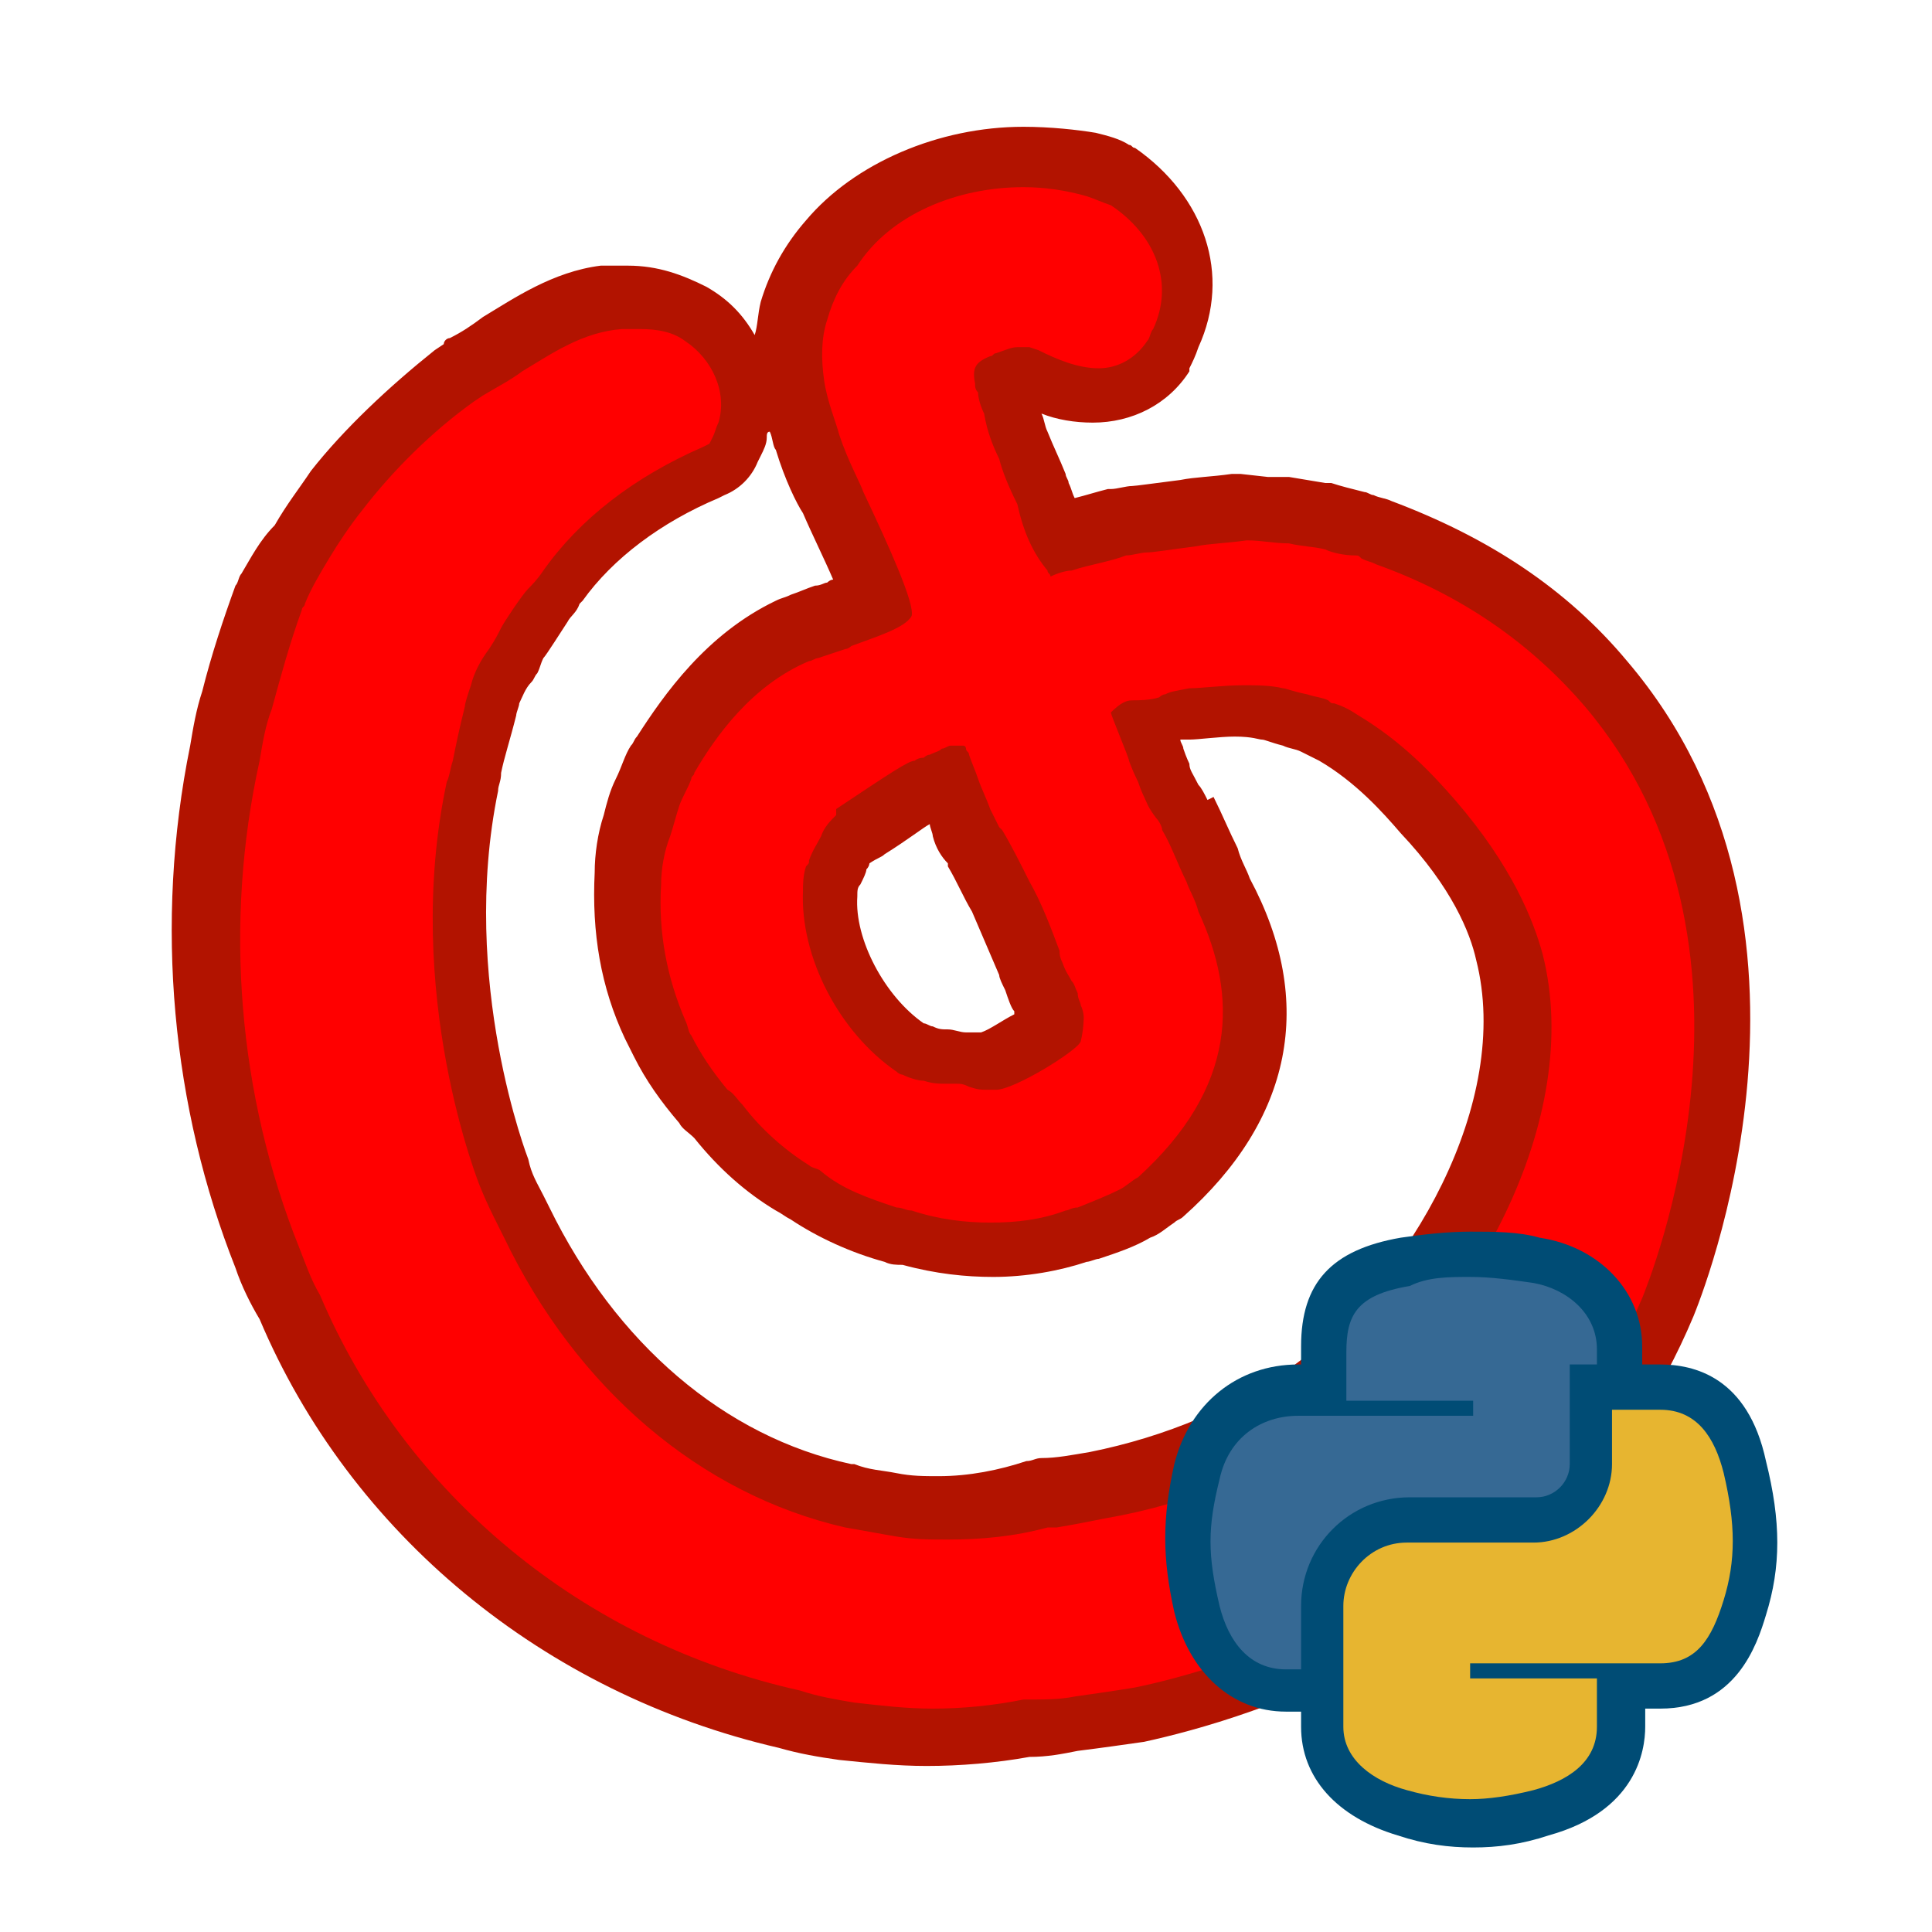 <?xml version="1.0" encoding="utf-8"?>
<!-- Generator: Adobe Illustrator 19.0.0, SVG Export Plug-In . SVG Version: 6.00 Build 0)  -->
<svg version="1.1" baseProfile="tiny" id="图层_2"
	 xmlns="http://www.w3.org/2000/svg" xmlns:xlink="http://www.w3.org/1999/xlink" width="100%" height="100%" x="0px" y="0px" viewBox="0 0 64 64"
	 xml:space="preserve">
<g id="XMLID_3_">
	<path id="XMLID_5_" fill="#B21300" d="M31.8,24.7c0.1,0,0.1,0,0.2,0c0,0,0,0.1,0.1,0.1c0,0.1,0.1,0.1,0.1,0.2
		c0.1,0.2,0.2,0.5,0.3,0.8c0.1,0.3,0.2,0.6,0.4,1c0.1,0.2,0.2,0.4,0.3,0.6l0.1,0.1c0.3,0.5,0.6,1.1,0.9,1.7c0.4,0.8,0.7,1.6,1,2.3
		c0,0.1,0.1,0.2,0.1,0.4c0.1,0.2,0.2,0.4,0.3,0.6c0.1,0.1,0.1,0.2,0.2,0.4c0.1,0.2,0.1,0.3,0.1,0.4c0.1,0.3,0.2,0.5,0.2,0.8
		c0,0.1-0.1,0.3-0.1,0.4c0,0.1,0,0.2-0.1,0.2c0,0.1-0.1,0.1-0.1,0.2c-0.6,0.7-1.7,1.2-2.7,1.2c-0.1,0-0.2,0-0.3,0
		c-0.2,0-0.3,0-0.4,0c-0.1,0-0.2,0-0.4-0.1c-0.1,0-0.2,0-0.3,0c-0.3,0-0.5,0-0.8-0.1c-0.2-0.1-0.5-0.1-0.7-0.2
		c-0.1,0-0.2-0.1-0.2-0.1c-2-1.3-3.3-3.9-3.1-6c0-0.3,0.1-0.6,0.1-0.8c0-0.1,0-0.1,0.1-0.2c0.1-0.3,0.3-0.6,0.4-0.8
		c0.2-0.3,0.3-0.5,0.5-0.7l0.1-0.1c0,0,0-0.1,0-0.1c0.8-0.7,1.6-1.3,2.3-1.6c0.1,0,0.2,0,0.2-0.1c0.1,0,0.3-0.1,0.5-0.1
		c0.2-0.1,0.3-0.1,0.4-0.2c0.1-0.1,0.2-0.1,0.3-0.1C31.6,24.8,31.7,24.7,31.8,24.7 M31.8,22.7c-0.3,0-0.5,0-0.6,0.1
		c-0.4,0.1-0.6,0.2-0.8,0.3c-0.1,0-0.1,0.1-0.2,0.1c0,0,0,0-0.1,0c-0.1,0-0.3,0.1-0.6,0.1c-1,0.4-2.1,1.1-3,2
		c-0.1,0.1-0.2,0.2-0.3,0.3c-0.3,0.3-0.5,0.6-0.7,1c-0.2,0.3-0.4,0.7-0.5,1.1c-0.1,0.1-0.1,0.3-0.1,0.4c-0.1,0.4-0.2,0.8-0.2,1.2
		c-0.2,2.9,1.5,6.1,4,7.8c0.2,0.1,0.4,0.2,0.6,0.3c0.3,0.1,0.7,0.2,1,0.3C30.6,38,31,38,31.4,38c0,0,0,0,0.1,0
		c0.2,0,0.4,0.1,0.5,0.1c0.2,0,0.4,0,0.6,0c0.1,0,0.3,0,0.4,0c1.6,0,3.3-0.8,4.2-1.9c0.1-0.1,0.2-0.2,0.2-0.3
		c0.1-0.2,0.2-0.4,0.3-0.7c0,0,0-0.1,0-0.2c0-0.1,0-0.2,0.1-0.3c0.1-0.3,0.1-0.7,0.1-1c-0.1-0.4-0.2-0.7-0.3-1.1
		c0-0.1-0.1-0.3-0.2-0.5c-0.1-0.2-0.2-0.4-0.3-0.5c-0.1-0.2-0.1-0.2-0.2-0.3c0-0.1-0.1-0.2-0.1-0.2c0,0,0-0.1,0-0.1
		c-0.3-0.8-0.7-1.7-1.1-2.5c-0.3-0.6-0.6-1.2-0.9-1.8c0,0,0,0,0-0.1l-0.1-0.1c-0.1-0.1-0.2-0.2-0.2-0.3c-0.1-0.3-0.2-0.6-0.4-0.9
		c-0.1-0.3-0.2-0.6-0.3-0.8c-0.1-0.1-0.1-0.3-0.2-0.4L32,24.9l1.8-0.9l0-0.1c-0.2-0.4-0.5-0.7-0.9-0.9
		C32.5,22.8,32.1,22.7,31.8,22.7L31.8,22.7z"/>
	<g id="XMLID_83_">
		<path id="XMLID_79_" fill="#FF0000" d="M30.7,57.5c-0.9,0-1.8-0.1-2.7-0.2c-0.6-0.1-1.3-0.2-1.9-0.4c-7.5-1.7-13.7-6.8-16.5-13.7
			c-0.2-0.5-0.5-1.1-0.7-1.6C6.7,36.5,6.2,30.6,7.4,25c0.1-0.6,0.2-1.2,0.4-1.8C8,22,8.4,20.9,8.8,19.8c0-0.1,0.1-0.2,0.1-0.3
			c0.3-0.5,0.5-1.1,0.9-1.6c0.3-0.6,0.7-1.1,1.2-1.7c1.1-1.4,2.5-2.7,3.9-3.8l0.3-0.2c0,0,0.1-0.1,0.1-0.1c0.5-0.2,0.8-0.5,1.2-0.7
			c1-0.7,2.2-1.4,3.8-1.5c0,0,0.2,0,0.4,0c0.1,0,0.2,0,0.3,0c0.8,0,1.5,0.2,2.1,0.5c1.3,0.8,2,2.4,1.5,3.9c-0.1,0.2-0.1,0.4-0.2,0.6
			L24.2,15c-0.1,0.2-0.3,0.4-0.5,0.6l-0.2,0.1c-2.1,0.9-3.8,2.2-4.9,3.8c-0.2,0.3-0.4,0.5-0.5,0.6c-0.2,0.2-0.7,1.1-0.9,1.2
			c-0.1,0.2-0.2,0.4-0.3,0.6c0,0,0,0.1-0.1,0.1c-0.2,0.3-0.4,0.6-0.5,1c-0.1,0.3-0.1,0.5-0.2,0.6c-0.2,0.8-0.3,1.4-0.4,1.8
			c-0.1,0.3-0.1,0.5-0.2,0.7c-1.4,6.7,1,12.8,1.1,12.8c0.2,0.4,0.4,0.8,0.5,1.2l0.2,0.4c2.3,4.8,6.2,8.1,10.7,9
			c0.5,0.1,1.1,0.2,1.6,0.3c0.5,0.1,1,0.1,1.5,0.1c1,0,2.1-0.1,3.1-0.4c0.1,0,0.3-0.1,0.4-0.1c0.5-0.1,1.1-0.2,1.6-0.2
			c2.7-0.5,5.2-1.5,7.2-3c4.2-3.1,7.7-9.3,6.4-14.5c-0.3-1-0.9-2.6-2.7-4.6c-0.7-0.8-1.6-1.8-3-2.6c-0.2-0.1-0.5-0.3-0.7-0.4
			c-0.3-0.1-0.5-0.2-0.7-0.2c-0.4-0.1-0.7-0.2-0.7-0.2c-0.1,0-0.5-0.1-1.1-0.1c-0.6,0-1.3,0.1-1.7,0.1c-0.4,0-0.5,0.1-0.6,0.1
			l-0.2,0.1c-0.2,0.1-0.5,0.1-0.7,0.1c0,0.1,0.1,0.1,0.1,0.2c0.1,0.3,0.2,0.5,0.2,0.5c0,0.1,0.3,0.6,0.3,0.6
			c0.1,0.3,0.2,0.4,0.2,0.5c0.1,0.2,0.1,0.2,0.4,0.7l0.2,0.5l0.1,0.1c0.2,0.5,0.5,1.1,0.8,1.6c0.1,0.3,0.3,0.6,0.4,1
			c2,3.7,1.3,7.1-2,10c0,0-0.1,0.1-0.1,0.1c-0.2,0.1-0.5,0.3-0.7,0.4c-0.5,0.3-1,0.5-1.5,0.6c-0.1,0-0.3,0.1-0.4,0.1
			c-0.9,0.3-1.8,0.5-2.8,0.5c-0.9,0-1.9-0.1-2.8-0.4c-0.1,0-0.3-0.1-0.5-0.1c-1-0.3-2-0.7-2.8-1.3c-0.1-0.1-0.3-0.2-0.4-0.3
			c-0.9-0.6-1.8-1.4-2.5-2.3c-0.2-0.2-0.3-0.3-0.4-0.5c-0.5-0.6-1-1.3-1.4-2c-0.1-0.1-0.2-0.3-0.3-0.5c-0.7-1.5-1-3.2-0.9-5
			c0.1-0.6,0.2-1.2,0.3-1.8c0.1-0.4,0.2-0.7,0.4-1.1c0.1-0.3,0.3-0.7,0.5-1c0-0.1,0.1-0.2,0.1-0.2c0.8-1.3,2.1-3.1,4.2-4.1
			c0.1-0.1,0.2-0.1,0.4-0.1c0.3-0.1,0.5-0.2,0.8-0.3c0.1-0.1,0.3-0.1,0.3-0.1c0.3-0.1,0.8-0.3,1.2-0.5c-0.3-0.7-0.9-2.1-1.4-3.2
			c-0.1-0.3-0.5-1-0.8-2c-0.2-0.5-0.4-1.2-0.5-2c-0.1-0.9-0.1-1.6,0.1-2.4c0.2-0.8,0.6-1.6,1.2-2.3c1.5-1.7,3.9-2.8,6.5-2.8
			c0.9,0,1.7,0.1,2.4,0.4c0.3,0.1,0.6,0.2,0.9,0.4c0,0,0.1,0,0.1,0.1c1.9,1.3,2.6,3.4,1.7,5.4c-0.1,0.2-0.2,0.4-0.3,0.5
			c-0.6,0.9-1.4,1.3-2.4,1.3c-0.9,0-1.8-0.4-2.4-0.7l-0.2-0.1c0,0,0,0,0,0c-0.1,0-0.2,0-0.3,0.1c0,0-0.1,0-0.1,0.1c0,0,0,0.1,0,0.1
			c0.1,0.3,0.1,0.5,0.2,0.8c0.1,0.6,0.3,1,0.4,1.4c0.1,0.4,0.3,0.9,0.6,1.4c0,0,0,0.1,0.1,0.1c0.1,0.5,0.3,1,0.6,1.5
			c0.7-0.2,1.3-0.4,1.9-0.5l0.7-0.1c0.2,0,0.8-0.1,1.6-0.2c0.5-0.1,1-0.1,1.7-0.2c0,0,0.1,0,0.1,0c0,0,1.5,0.1,1.5,0.1l1.3,0.2
			c0.3,0.1,0.7,0.2,1.1,0.3c0.1,0,0.2,0,0.3,0.1c0.2,0.1,0.3,0.1,0.5,0.2c3,1.1,5.4,2.8,7.3,5c7.1,8.4,2.3,20.1,2.1,20.6
			C51,53.3,40.7,56.1,37.7,56.8c-0.6,0.1-1.4,0.2-2.1,0.3c-0.5,0.1-1,0.1-1.6,0.2C32.9,57.4,31.8,57.5,30.7,57.5z M28.5,27.6
			c0,0-0.1,0.1-0.1,0.1c-0.1,0.1-0.2,0.2-0.3,0.4c-0.1,0.2-0.2,0.4-0.3,0.7c-0.1,0.3-0.1,0.5-0.1,0.7c-0.1,1.8,1.1,4,2.7,5.1
			c0.2,0.1,0.4,0.2,0.6,0.2c0.2,0,0.4,0.1,0.6,0.1c0.2,0,0.3,0,0.5,0.1c0.1,0,0.2,0,0.3,0c0.1,0,0.3,0,0.4,0c0.1,0,0.2,0,0.2,0
			c0.3-0.1,1.5-0.8,1.9-1.1c0-0.1,0-0.1,0-0.2c0-0.1,0-0.1,0-0.2c0,0,0,0,0,0c0-0.1-0.1-0.2-0.1-0.3c-0.1-0.1-0.1-0.2-0.2-0.3
			c-0.1-0.2-0.2-0.4-0.3-0.7c-0.1-0.2-0.1-0.3-0.1-0.4c-0.3-0.7-0.6-1.5-0.9-2.2c-0.3-0.6-0.6-1.1-0.8-1.6l0-0.1
			c-0.1-0.2-0.3-0.5-0.4-0.8c-0.1-0.3-0.3-0.7-0.4-1c0-0.1-0.1-0.2-0.1-0.3c0,0-0.1,0-0.1,0c-0.1,0-0.2,0.1-0.3,0.1
			c-0.1,0-0.2,0.1-0.3,0.1c-0.2,0.1-0.6,0.4-2.1,1.4C28.6,27.5,28.5,27.6,28.5,27.6z"/>
		<path id="XMLID_19_" fill="#B21300" d="M33.9,6.2c0.7,0,1.4,0.1,2.1,0.3c0.3,0.1,0.5,0.2,0.8,0.3c1.5,1,2.1,2.6,1.4,4.1
			c-0.1,0.1-0.1,0.3-0.2,0.4c-0.4,0.6-1,0.9-1.6,0.9c-0.7,0-1.4-0.3-2-0.6l-0.3-0.1c0,0-0.1,0-0.2,0c-0.1,0-0.1,0-0.2,0
			c-0.2,0-0.4,0.1-0.7,0.2c-0.1,0-0.1,0.1-0.2,0.1c-0.5,0.2-0.6,0.4-0.5,0.9c0,0.1,0,0.2,0.1,0.3c0,0.2,0.1,0.5,0.2,0.7
			c0.1,0.6,0.3,1.1,0.5,1.5c0.1,0.4,0.3,0.9,0.6,1.5c0.2,0.9,0.5,1.6,1,2.2c0,0.1,0.1,0.1,0.1,0.2c0.2-0.1,0.5-0.2,0.7-0.2
			c0.6-0.2,1.3-0.3,1.8-0.5c0.2,0,0.5-0.1,0.7-0.1c0.2,0,0.8-0.1,1.6-0.2c0.5-0.1,1-0.1,1.7-0.2c0.5,0,0.9,0.1,1.4,0.1
			c0.4,0.1,0.8,0.1,1.2,0.2c0.2,0.1,0.6,0.2,1,0.2c0.1,0,0.1,0,0.2,0.1c0.2,0.1,0.3,0.1,0.5,0.2c2.8,1,5.1,2.6,6.9,4.7
			c6.7,7.9,2.1,19.1,1.9,19.6c-4.1,9.6-13.9,12.3-16.8,12.9c-0.6,0.1-1.3,0.2-2,0.3c-0.5,0.1-1,0.1-1.6,0.1c0,0-0.1,0-0.1,0
			c-1,0.2-2,0.3-3,0.3c-0.9,0-1.7-0.1-2.6-0.2c-0.6-0.1-1.2-0.2-1.8-0.4c-7.2-1.6-13.1-6.5-15.9-13.1c-0.3-0.5-0.5-1.1-0.7-1.6
			c-2-5-2.5-10.7-1.3-16.1c0.1-0.6,0.2-1.2,0.4-1.7c0.3-1.1,0.6-2.2,1-3.3c0-0.1,0.1-0.1,0.1-0.2c0.2-0.5,0.5-1,0.8-1.5
			c0.3-0.5,0.7-1.1,1.1-1.6c1-1.3,2.3-2.6,3.7-3.6l0.3-0.2c0.5-0.3,0.9-0.5,1.3-0.8c1-0.6,2-1.3,3.3-1.4c0.1,0,0.2,0,0.4,0
			c0.1,0,0.2,0,0.2,0c0.6,0,1.1,0.1,1.5,0.4c0.9,0.6,1.4,1.7,1.1,2.7c-0.1,0.2-0.1,0.3-0.2,0.5l-0.1,0.2l-0.2,0.1
			c-2.3,1-4.1,2.4-5.3,4.1c-0.2,0.3-0.4,0.5-0.5,0.6c-0.2,0.2-0.8,1.1-0.9,1.3c-0.1,0.2-0.2,0.4-0.4,0.7c-0.3,0.4-0.5,0.8-0.6,1.2
			c-0.1,0.3-0.2,0.6-0.2,0.7c-0.2,0.8-0.3,1.3-0.4,1.8c-0.1,0.3-0.1,0.5-0.2,0.7c-1.5,7,1.1,13.4,1.1,13.4c0.2,0.5,0.4,0.9,0.6,1.3
			l0.2,0.4c2.4,5,6.5,8.5,11.3,9.6c0.6,0.1,1.1,0.2,1.7,0.3c0.6,0.1,1.1,0.1,1.7,0.1c1.1,0,2.2-0.1,3.3-0.4c0.1,0,0.2,0,0.3,0
			c0.6-0.1,1.1-0.2,1.6-0.3c2.9-0.5,5.5-1.6,7.7-3.2c4.4-3.3,8.2-10,6.8-15.5c-0.3-1.1-1-2.9-2.9-5.1c-0.7-0.8-1.7-1.9-3.2-2.8
			c-0.3-0.2-0.5-0.3-0.8-0.4c-0.1,0-0.1,0-0.2-0.1c-0.2-0.1-0.4-0.1-0.7-0.2c-0.5-0.1-0.7-0.2-0.8-0.2c-0.4-0.1-0.9-0.1-1.3-0.1
			c-0.7,0-1.4,0.1-1.8,0.1c-0.5,0.1-0.6,0.1-0.8,0.2c-0.1,0-0.2,0.1-0.2,0.1c-0.3,0.1-0.7,0.1-0.9,0.1c-0.2,0-0.4,0.1-0.7,0.4
			c0,0.1,0.6,1.5,0.6,1.6c0,0,0.1,0.3,0.3,0.7c0.1,0.3,0.2,0.5,0.2,0.5c0.1,0.2,0.1,0.3,0.4,0.7c0.1,0.1,0.2,0.3,0.2,0.4
			c0.3,0.5,0.5,1.1,0.8,1.7c0.1,0.3,0.3,0.6,0.4,1C41,33,41,36,37.7,39c-0.2,0.1-0.4,0.3-0.6,0.4c-0.4,0.2-0.9,0.4-1.4,0.6
			c-0.2,0-0.3,0.1-0.4,0.1c-0.8,0.3-1.6,0.4-2.5,0.4c-0.8,0-1.7-0.1-2.6-0.4c-0.2,0-0.3-0.1-0.5-0.1c-0.9-0.3-1.8-0.6-2.5-1.2
			c-0.1-0.1-0.3-0.1-0.4-0.2c-0.8-0.5-1.6-1.2-2.2-2c-0.2-0.2-0.3-0.4-0.5-0.5c-0.5-0.6-0.9-1.2-1.2-1.8c-0.1-0.1-0.1-0.3-0.2-0.5
			c-0.6-1.4-0.9-2.9-0.8-4.5c0-0.5,0.1-1.1,0.3-1.6c0.1-0.3,0.2-0.7,0.3-1c0.1-0.3,0.3-0.6,0.4-0.9c0-0.1,0.1-0.1,0.1-0.2
			c0.7-1.2,1.9-2.9,3.8-3.7c0.1,0,0.2-0.1,0.3-0.1c0.3-0.1,0.6-0.2,0.9-0.3c0.1,0,0.2-0.1,0.2-0.1c0.8-0.3,1.8-0.6,2-1
			c0.1-0.4-0.7-2.2-1.6-4.1c-0.1-0.3-0.5-1-0.8-1.9c-0.1-0.4-0.4-1.1-0.5-1.8c-0.1-0.7-0.1-1.4,0.1-2c0.2-0.7,0.5-1.3,1-1.8
			C29.5,7.1,31.7,6.2,33.9,6.2 M32.7,36.1c0.1,0,0.2,0,0.3,0c0.6,0,2.7-1.3,2.8-1.6c0.1-0.4,0.1-0.8,0.1-0.8c0,0,0-0.2-0.1-0.4
			c0-0.1-0.1-0.2-0.1-0.4c-0.1-0.2-0.1-0.3-0.2-0.4c-0.1-0.2-0.2-0.3-0.3-0.6c-0.1-0.2-0.1-0.3-0.1-0.4c-0.3-0.8-0.6-1.6-1-2.3
			c-0.3-0.6-0.6-1.2-0.9-1.7l-0.1-0.1c-0.1-0.2-0.2-0.4-0.3-0.6c-0.1-0.3-0.3-0.7-0.4-1c-0.1-0.3-0.2-0.5-0.3-0.8
			c0-0.1-0.1-0.1-0.1-0.2c0,0,0-0.1-0.1-0.1c-0.1,0-0.1,0-0.2,0c-0.1,0-0.1,0-0.2,0c-0.1,0-0.2,0.1-0.3,0.1
			c-0.1,0.1-0.2,0.1-0.4,0.2c-0.1,0-0.2,0.1-0.2,0.1c-0.2,0-0.3,0.1-0.3,0.1c-0.2,0-0.8,0.4-2.6,1.6c0,0,0,0.1,0,0.1L27.7,27
			c-0.2,0.2-0.4,0.4-0.5,0.7c-0.1,0.2-0.3,0.5-0.4,0.8c0,0.1,0,0.1-0.1,0.2c-0.1,0.3-0.1,0.6-0.1,0.8c-0.1,2.2,1.2,4.7,3.1,6
			c0.1,0.1,0.2,0.1,0.2,0.1c0.2,0.1,0.5,0.2,0.7,0.2c0.3,0.1,0.5,0.1,0.8,0.1c0.1,0,0.2,0,0.3,0c0.1,0,0.2,0,0.4,0.1
			C32.4,36.1,32.5,36.1,32.7,36.1 M33.9,4.2l0,2L33.9,4.2c-2.8,0-5.6,1.2-7.2,3.1C26,8.1,25.5,9,25.2,10c-0.1,0.4-0.1,0.8-0.2,1.1
			c-0.4-0.7-0.9-1.2-1.6-1.6c-0.8-0.4-1.6-0.7-2.6-0.7c-0.1,0-0.2,0-0.4,0c-0.2,0-0.3,0-0.5,0C18.3,9,17,9.9,16,10.5
			c-0.4,0.3-0.7,0.5-1.1,0.7c-0.1,0-0.2,0.1-0.2,0.2l-0.3,0.2c-1.5,1.2-3,2.6-4.1,4c-0.4,0.6-0.8,1.1-1.2,1.8
			C8.6,17.9,8.3,18.5,8,19c-0.1,0.1-0.1,0.3-0.2,0.4c-0.4,1.1-0.8,2.3-1.1,3.5c-0.2,0.6-0.3,1.2-0.4,1.8C5.1,30.6,5.7,36.7,7.8,42
			c0.2,0.6,0.5,1.2,0.8,1.7c3,7.1,9.4,12.4,17.2,14.2c0.7,0.2,1.3,0.3,2,0.4c1,0.1,1.9,0.2,2.9,0.2c1.1,0,2.3-0.1,3.4-0.3
			c0.6,0,1.1-0.1,1.6-0.2c0.8-0.1,1.5-0.2,2.2-0.3c3.2-0.7,13.8-3.6,18.2-14.1c0.2-0.5,5.3-12.9-2.2-21.7c-2-2.4-4.6-4.1-7.8-5.3
			c-0.2-0.1-0.4-0.1-0.6-0.2c-0.1,0-0.2-0.1-0.3-0.1c-0.4-0.1-0.8-0.2-1.1-0.3c-0.1,0-0.1,0-0.2,0l-1.2-0.2c0,0-0.1,0-0.1,0l-0.6,0
			l-0.9-0.1c0,0-0.1,0-0.1,0c-0.1,0-0.2,0-0.2,0c-0.7,0.1-1.2,0.1-1.7,0.2c-0.8,0.1-1.5,0.2-1.6,0.2c-0.2,0-0.5,0.1-0.7,0.1
			c0,0-0.1,0-0.1,0c-0.4,0.1-0.7,0.2-1.1,0.3c-0.1-0.2-0.1-0.3-0.2-0.5c0-0.1-0.1-0.2-0.1-0.3c-0.2-0.5-0.4-0.9-0.6-1.4
			c-0.1-0.2-0.1-0.4-0.2-0.6c0.5,0.2,1.1,0.3,1.7,0.3c1.3,0,2.5-0.6,3.2-1.7c0,0,0,0,0-0.1c0.1-0.2,0.2-0.4,0.3-0.7
			c1.1-2.4,0.2-5-2.1-6.6c-0.1,0-0.1-0.1-0.2-0.1c-0.3-0.2-0.7-0.3-1.1-0.4C35.7,4.3,34.8,4.2,33.9,4.2L33.9,4.2z M31.1,48.9
			c-0.5,0-0.9,0-1.4-0.1c-0.5-0.1-0.9-0.1-1.4-0.3c0,0,0,0-0.1,0c-4.2-0.9-7.8-4-10-8.5l-0.2-0.4c-0.2-0.4-0.4-0.7-0.5-1.2
			c0,0-2.3-5.9-1-12.2c0-0.2,0.1-0.3,0.1-0.6c0.1-0.5,0.3-1.1,0.5-1.9c0-0.1,0.1-0.3,0.1-0.4c0.1-0.2,0.2-0.5,0.4-0.7
			c0.1-0.1,0.1-0.2,0.2-0.3c0.1-0.2,0.1-0.3,0.2-0.5c0.1-0.1,0.6-0.9,0.8-1.2c0.1-0.2,0.3-0.3,0.4-0.6c0,0,0.1-0.1,0.1-0.1
			c1-1.4,2.6-2.6,4.5-3.4l0.2-0.1c0.5-0.2,0.9-0.6,1.1-1.1l0.1-0.2c0.1-0.2,0.2-0.4,0.2-0.6c0-0.1,0-0.2,0.1-0.2
			c0.1,0.2,0.1,0.5,0.2,0.6c0.3,1,0.7,1.8,0.9,2.1c0.3,0.7,0.7,1.5,1,2.2c-0.1,0-0.2,0.1-0.2,0.1c-0.1,0-0.2,0.1-0.4,0.1
			c-0.3,0.1-0.5,0.2-0.8,0.3c-0.2,0.1-0.3,0.1-0.5,0.2c-2.3,1.1-3.7,3.1-4.6,4.5c-0.1,0.1-0.1,0.2-0.2,0.3c-0.2,0.3-0.3,0.7-0.5,1.1
			c-0.2,0.4-0.3,0.8-0.4,1.2c-0.2,0.6-0.3,1.3-0.3,1.9c-0.1,2,0.2,3.8,1,5.5c0.1,0.2,0.2,0.4,0.3,0.6c0.4,0.8,0.9,1.5,1.5,2.2
			c0.1,0.2,0.3,0.3,0.5,0.5c0.8,1,1.7,1.8,2.7,2.4c0.2,0.1,0.3,0.2,0.5,0.3c0.9,0.6,2,1.1,3.1,1.4c0.2,0.1,0.4,0.1,0.6,0.1
			c1.1,0.3,2.1,0.4,3,0.4c1.1,0,2.2-0.2,3.1-0.5c0.1,0,0.3-0.1,0.4-0.1c0.6-0.2,1.2-0.4,1.7-0.7c0.3-0.1,0.5-0.3,0.8-0.5
			c0.1-0.1,0.2-0.1,0.3-0.2c3.6-3.2,4.4-7.1,2.2-11.2c-0.1-0.3-0.3-0.6-0.4-1c-0.3-0.6-0.5-1.1-0.8-1.7L40,26.5
			c-0.1-0.2-0.2-0.4-0.3-0.5c-0.2-0.4-0.3-0.5-0.3-0.7c0,0-0.1-0.2-0.2-0.5c0-0.1-0.1-0.2-0.1-0.3c0.1,0,0.1,0,0.3,0
			c0.3,0,1-0.1,1.5-0.1c0.6,0,0.8,0.1,0.9,0.1c0.1,0,0.3,0.1,0.7,0.2c0.2,0.1,0.4,0.1,0.6,0.2c0.2,0.1,0.4,0.2,0.6,0.3
			c1.2,0.7,2.1,1.7,2.7,2.4c1.7,1.8,2.3,3.3,2.5,4.2c1.2,4.7-2.2,10.6-6,13.4c-1.9,1.4-4.3,2.4-6.8,2.9c-0.6,0.1-1.1,0.2-1.6,0.2
			c-0.2,0-0.3,0.1-0.5,0.1C33.1,48.7,32.1,48.9,31.1,48.9L31.1,48.9z M29.3,28.3c0.8-0.5,1.3-0.9,1.5-1c0,0.1,0.1,0.3,0.1,0.4
			c0.1,0.4,0.3,0.7,0.5,0.9l0,0.1c0.3,0.5,0.5,1,0.8,1.5c0.3,0.7,0.6,1.4,0.9,2.1c0,0.1,0.1,0.3,0.2,0.5c0.1,0.3,0.2,0.6,0.3,0.7
			c0,0,0,0.1,0,0.1c-0.4,0.2-0.8,0.5-1.1,0.6c-0.1,0-0.2,0-0.3,0c-0.1,0-0.1,0-0.2,0c-0.2,0-0.4-0.1-0.6-0.1c-0.2,0-0.3,0-0.5-0.1
			c-0.1,0-0.2-0.1-0.3-0.1c-1.3-0.9-2.3-2.8-2.2-4.2c0-0.2,0-0.3,0.1-0.4c0.1-0.2,0.2-0.4,0.2-0.5c0.1-0.1,0.1-0.2,0.1-0.2
			C29.1,28.4,29.2,28.4,29.3,28.3L29.3,28.3L29.3,28.3z"/>
	</g>
</g>
<g id="XMLID_4_">
	<g id="XMLID_10_">
		<path id="XMLID_18_" fill="#366994" d="M42.6,55.9c-1.5,0-2.5-1-3-2.7c-0.4-1.7-0.4-2.8,0-4.6C40,47,41.3,46,43,46h0.8v-1.4
			c0-1.7,0.8-2.6,2.7-2.9c0.7-0.1,1.4-0.2,2.2-0.2c0.8,0,1.5,0.1,2.2,0.2c1.6,0.3,2.7,1.5,2.7,2.9v4c0,1.6-1.3,2.9-2.8,2.9h-4.2
			c-1,0-1.9,0.9-1.9,1.8v2.6H42.6z"/>
		<path id="XMLID_14_" fill="#004C75" d="M48.7,42.3c0.7,0,1.4,0.1,2.1,0.2c1.1,0.2,2.1,1,2.1,2.2v4c0,1.2-0.9,2.1-2.1,2.1h-4.2
			c-1.4,0-2.6,1.2-2.6,2.6v1.9h-1.4c-1.2,0-1.9-0.9-2.2-2.1c-0.4-1.7-0.4-2.6,0-4.2c0.3-1.4,1.4-2.1,2.6-2.1h1.6h4.2v-0.5h-4.2v-1.6
			c0-1.2,0.3-1.9,2.1-2.2C47.3,42.3,48,42.3,48.7,42.3 M48.7,40.8L48.7,40.8c-0.8,0-1.6,0.1-2.3,0.2c-2.3,0.4-3.3,1.5-3.3,3.6v0.6
			H43c-2,0-3.6,1.3-4.1,3.3c-0.4,1.8-0.4,3.1,0,4.9c0.5,2,1.9,3.3,3.7,3.3H44h1.5v-1.5v-1.9c0-0.6,0.5-1.1,1.1-1.1h4.2
			c2,0,3.6-1.6,3.6-3.6v-4c0-1.8-1.4-3.3-3.4-3.6C50.3,40.8,49.5,40.8,48.7,40.8L48.7,40.8z"/>
	</g>
	<g id="XMLID_9_">
		<path id="XMLID_13_" fill="#E7B530" d="M48.7,60.4c-0.7,0-1.5-0.1-2.3-0.3c-1.7-0.5-2.6-1.5-2.6-2.8v-4c0-1.6,1.3-2.9,2.8-2.9h4.2
			c1,0,1.9-0.9,1.9-1.9V46H55c1.4,0,2.4,0.9,2.8,2.7c0.5,1.8,0.5,3.2,0,4.6c-0.3,1-0.9,2.6-2.8,2.6h-1.3v1.4c0,0.8-0.3,2.2-2.6,2.8
			C50.2,60.3,49.5,60.4,48.7,60.4z"/>
		<path id="XMLID_7_" fill="#004C75" d="M55,46.7c1.2,0,1.8,0.9,2.1,2.1c0.4,1.7,0.4,2.9,0,4.2c-0.4,1.3-0.9,2.1-2.1,2.1h-2.1h-4.2
			v0.5h4.2v1.6h0c0,1.2-1,1.8-2.1,2.1c-0.8,0.2-1.5,0.3-2.1,0.3c-0.7,0-1.4-0.1-2.1-0.3c-1.1-0.3-2.1-1-2.1-2.1v-4
			c0-1.1,0.9-2.1,2.1-2.1h4.2c1.4,0,2.6-1.2,2.6-2.6v-1.8H55 M55,45.2h-1.6H52v1.5v1.8c0,0.6-0.5,1.1-1.1,1.1h-4.2
			c-2,0-3.6,1.6-3.6,3.6v4c0,1.7,1.2,3,3.2,3.6c0.9,0.3,1.7,0.4,2.5,0.4c0.8,0,1.6-0.1,2.5-0.4c2.9-0.8,3.2-2.8,3.2-3.6l0-0.6H55
			c2.5,0,3.2-2.1,3.5-3.1c0.5-1.6,0.5-3.1,0-5.1C57.9,45.6,56.1,45.2,55,45.2L55,45.2z"/>
	</g>
</g>
<g id="XMLID_1_">
</g>
<g id="XMLID_17_">
</g>
<g id="XMLID_21_">
</g>
<g id="XMLID_22_">
</g>
<g id="XMLID_74_">
</g>
<g id="XMLID_82_">
</g>
<g id="XMLID_84_">
</g>
<g id="XMLID_85_">
</g>
<g id="XMLID_86_">
</g>
<g id="XMLID_87_">
</g>
<g id="XMLID_88_">
</g>
<g id="XMLID_89_">
</g>
<g id="XMLID_90_">
</g>
<g id="XMLID_91_">
</g>
<g id="XMLID_92_">
</g>
</svg>
